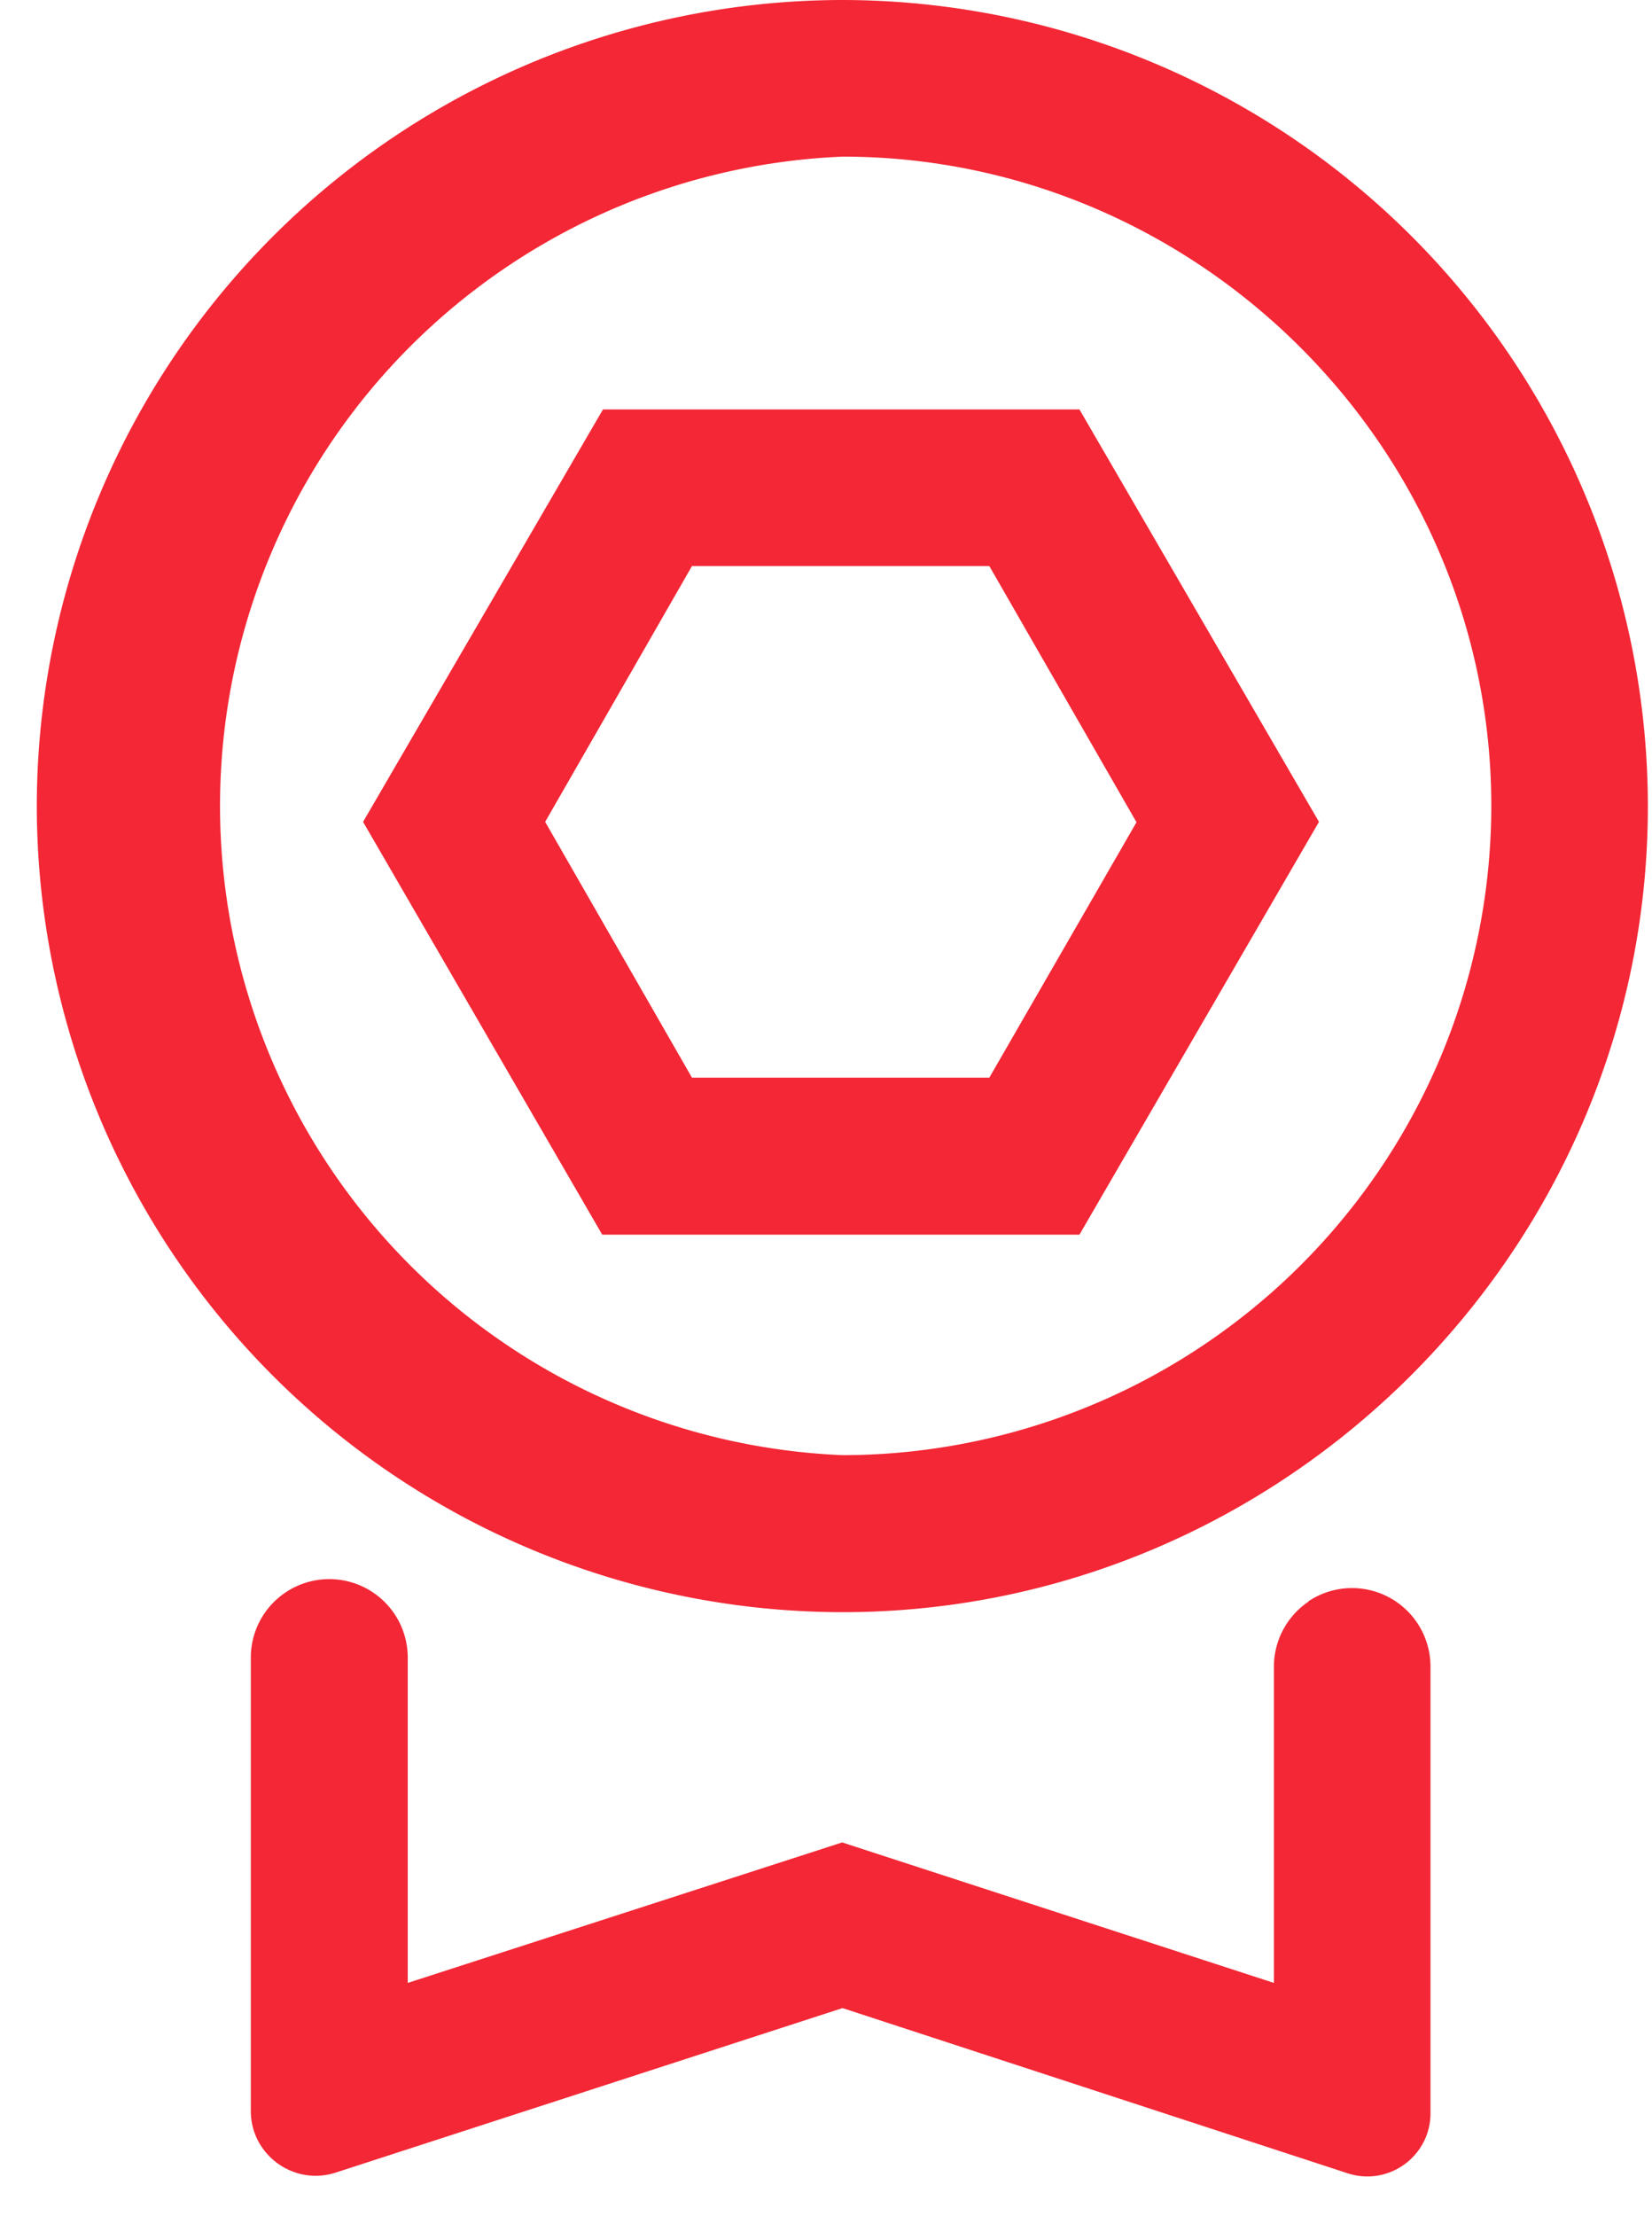 <svg viewBox="0 0 44 59" fill="none" xmlns="http://www.w3.org/2000/svg"><path d="M22.44 42.92A21.48 21.48 0 01.98 21.46 21.48 21.48 0 0122.44 0a21.48 21.48 0 0121.45 21.46c0 11.83-9.7 21.46-21.45 21.46zm0-38.75a17.3 17.3 0 000 34.57 17.3 17.3 0 0017.28-17.28c0-9.54-7.83-17.29-17.28-17.29z" fill="#F32735"/><path d="M34.85 42.64a2.09 2.09 0 00-.92 1.73v8.42l-11.5-3.74-11.57 3.74v-8.66a2.09 2.09 0 00-4.18 0V56.2c0 1.17 1.15 2 2.26 1.64l13.5-4.38 13.46 4.4c1.09.35 2.2-.46 2.2-1.6v-11.9a2.09 2.09 0 00-3.25-1.73zM28.74 32.87h-12.7L9.67 21.88l6.39-10.98h12.69l6.38 10.98-6.38 10.99zm-10.3-4.18h7.91l3.92-6.8-3.92-6.82h-7.92l-3.91 6.81 3.91 6.81z" fill="#F32735"/></svg>
